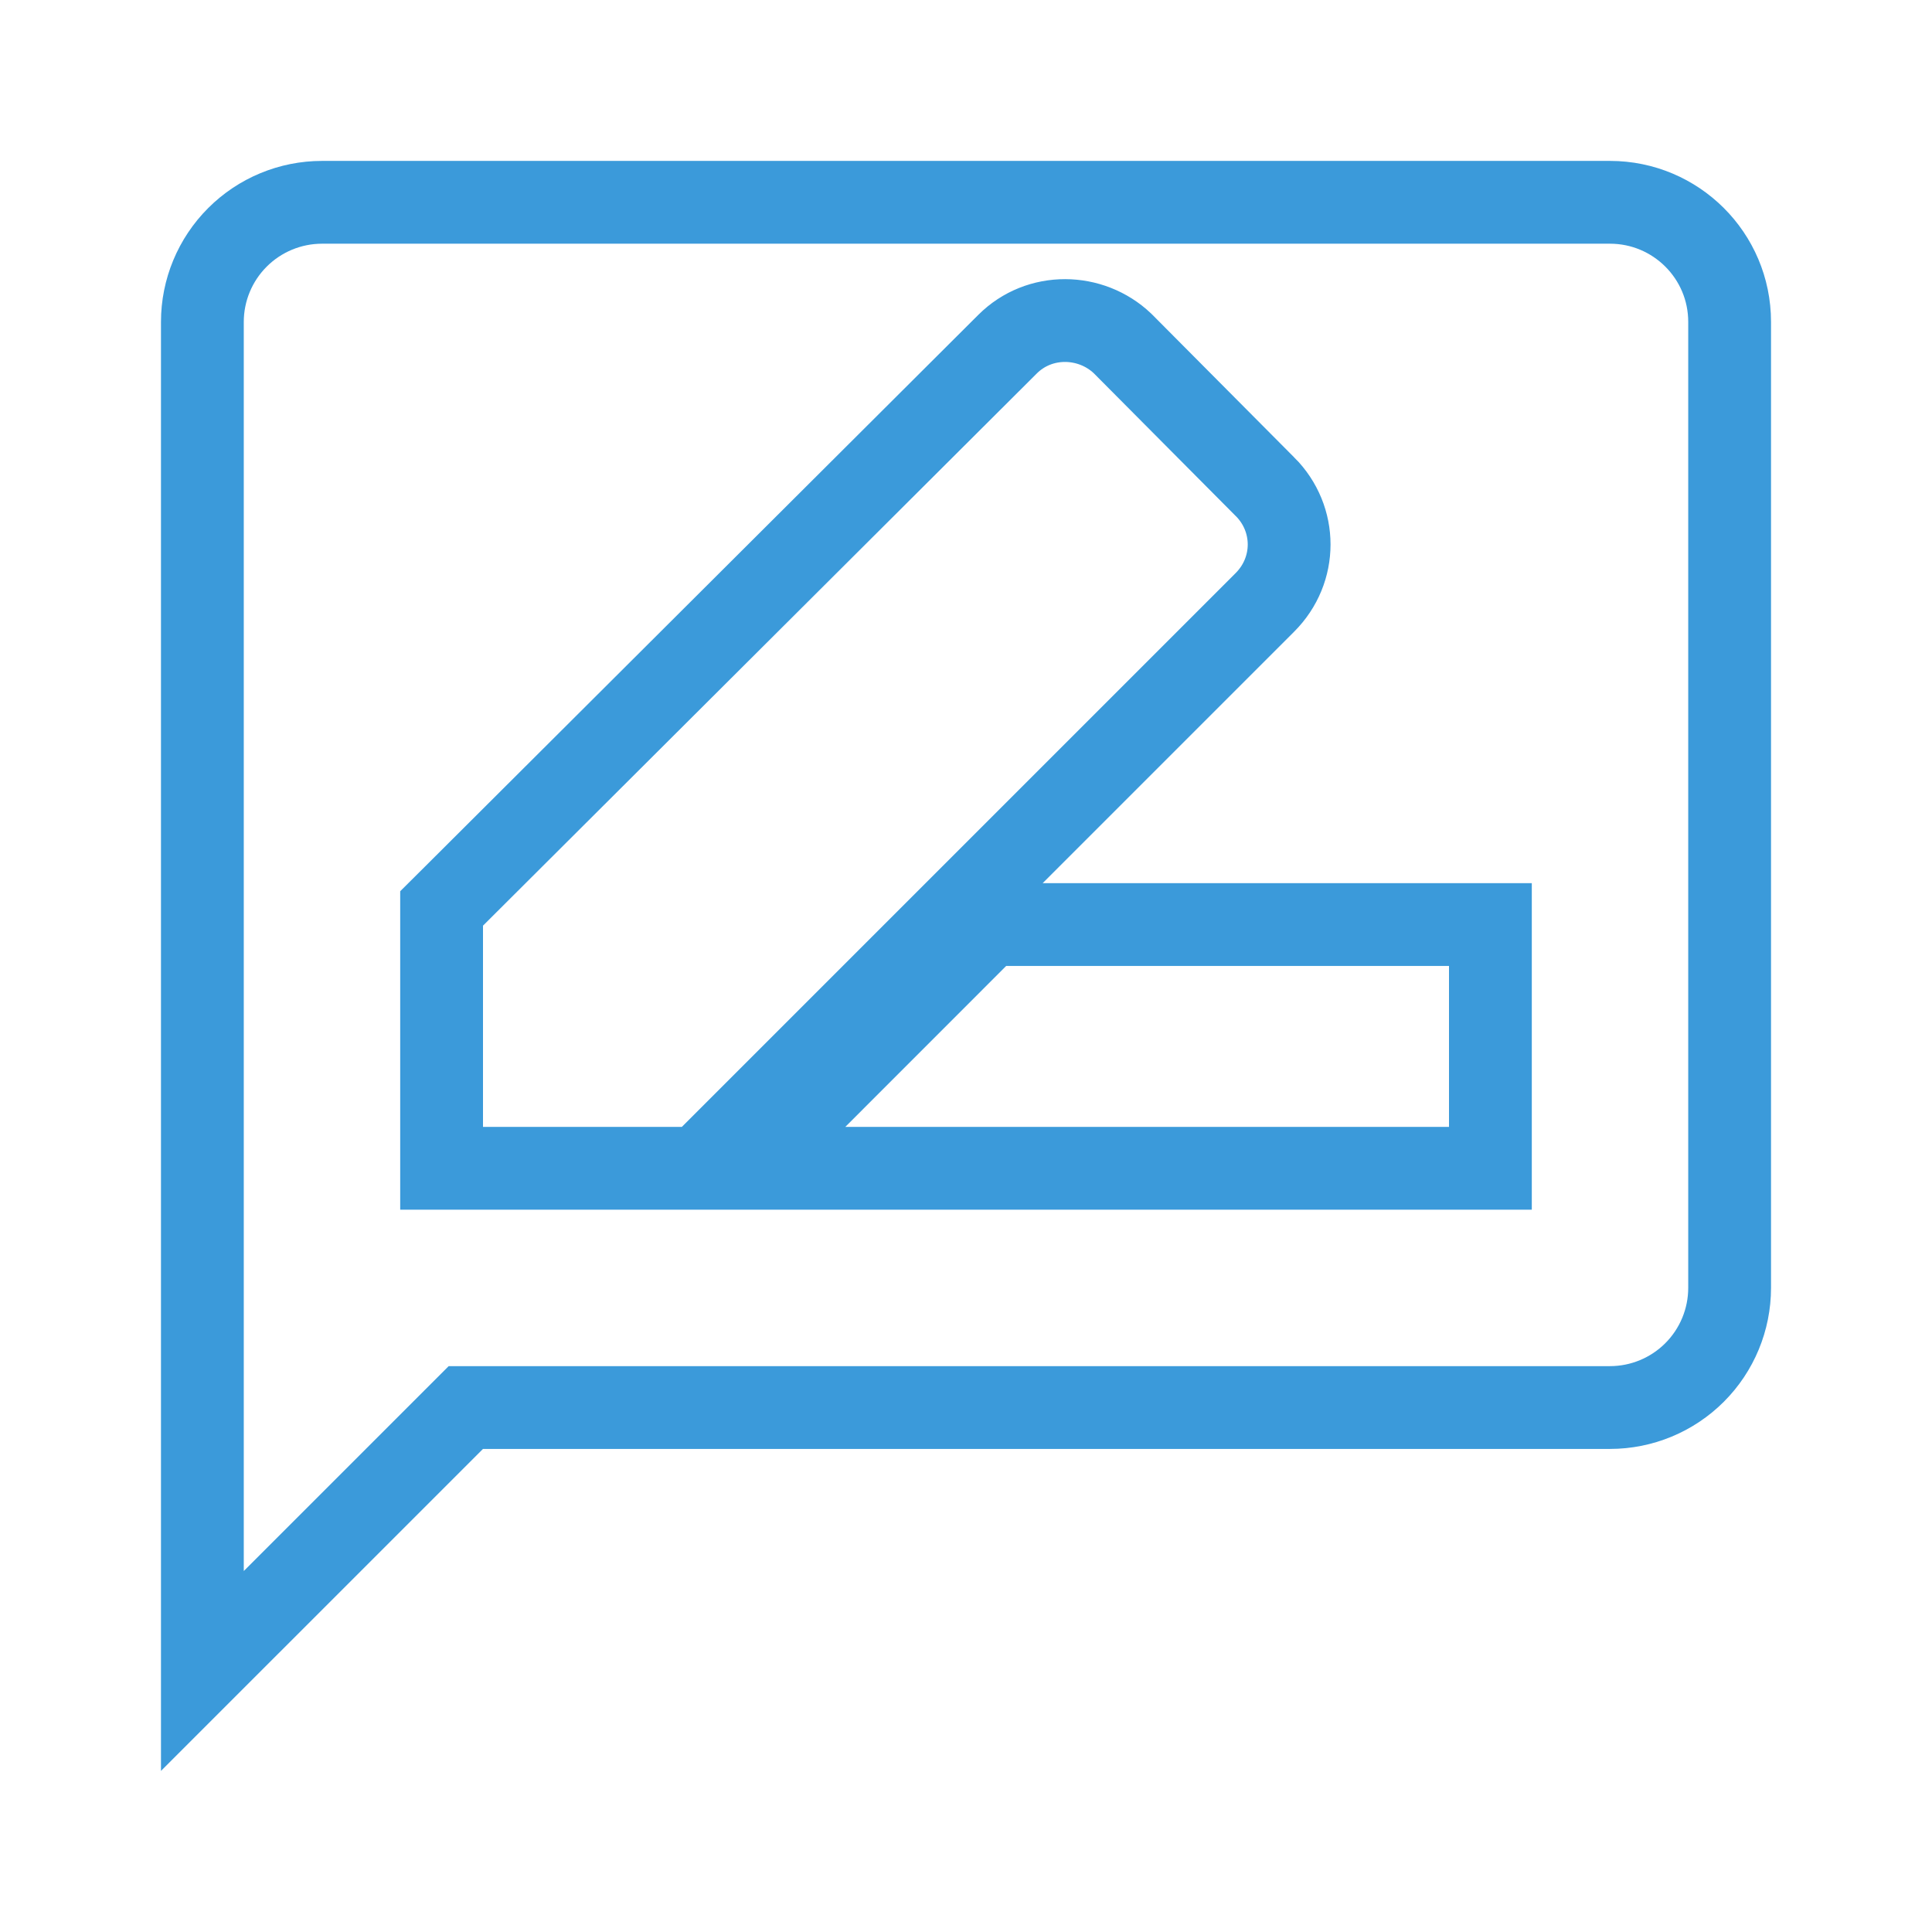 <svg width="28" height="28" viewBox="0 0 28 28" fill="none" xmlns="http://www.w3.org/2000/svg">
<path d="M21 16.932H21.6V16.332V13.999V13.399H21H14.583H14.335L14.159 13.574L11.826 15.908L10.801 16.932H12.25H21ZM6.4 16.332V16.932H7H9.882H10.13L10.306 16.756L18.332 8.73C18.8 8.262 18.8 7.521 18.333 7.053C18.333 7.053 18.333 7.053 18.332 7.053L16.28 4.989L16.274 4.983L16.268 4.977C15.809 4.541 15.064 4.526 14.602 4.988C14.602 4.988 14.602 4.988 14.602 4.988L6.576 12.991L6.4 13.166V13.415V16.332ZM7 20.399H6.751L6.576 20.574L2.933 24.217V4.665C2.933 4.206 3.116 3.765 3.441 3.44C3.766 3.115 4.207 2.932 4.667 2.932H23.333C24.287 2.932 25.067 3.704 25.067 4.665V18.665C25.067 19.125 24.884 19.566 24.559 19.891C24.234 20.216 23.793 20.399 23.333 20.399H7Z" stroke="#3B9ADA" stroke-width="1.2"/>
</svg>

